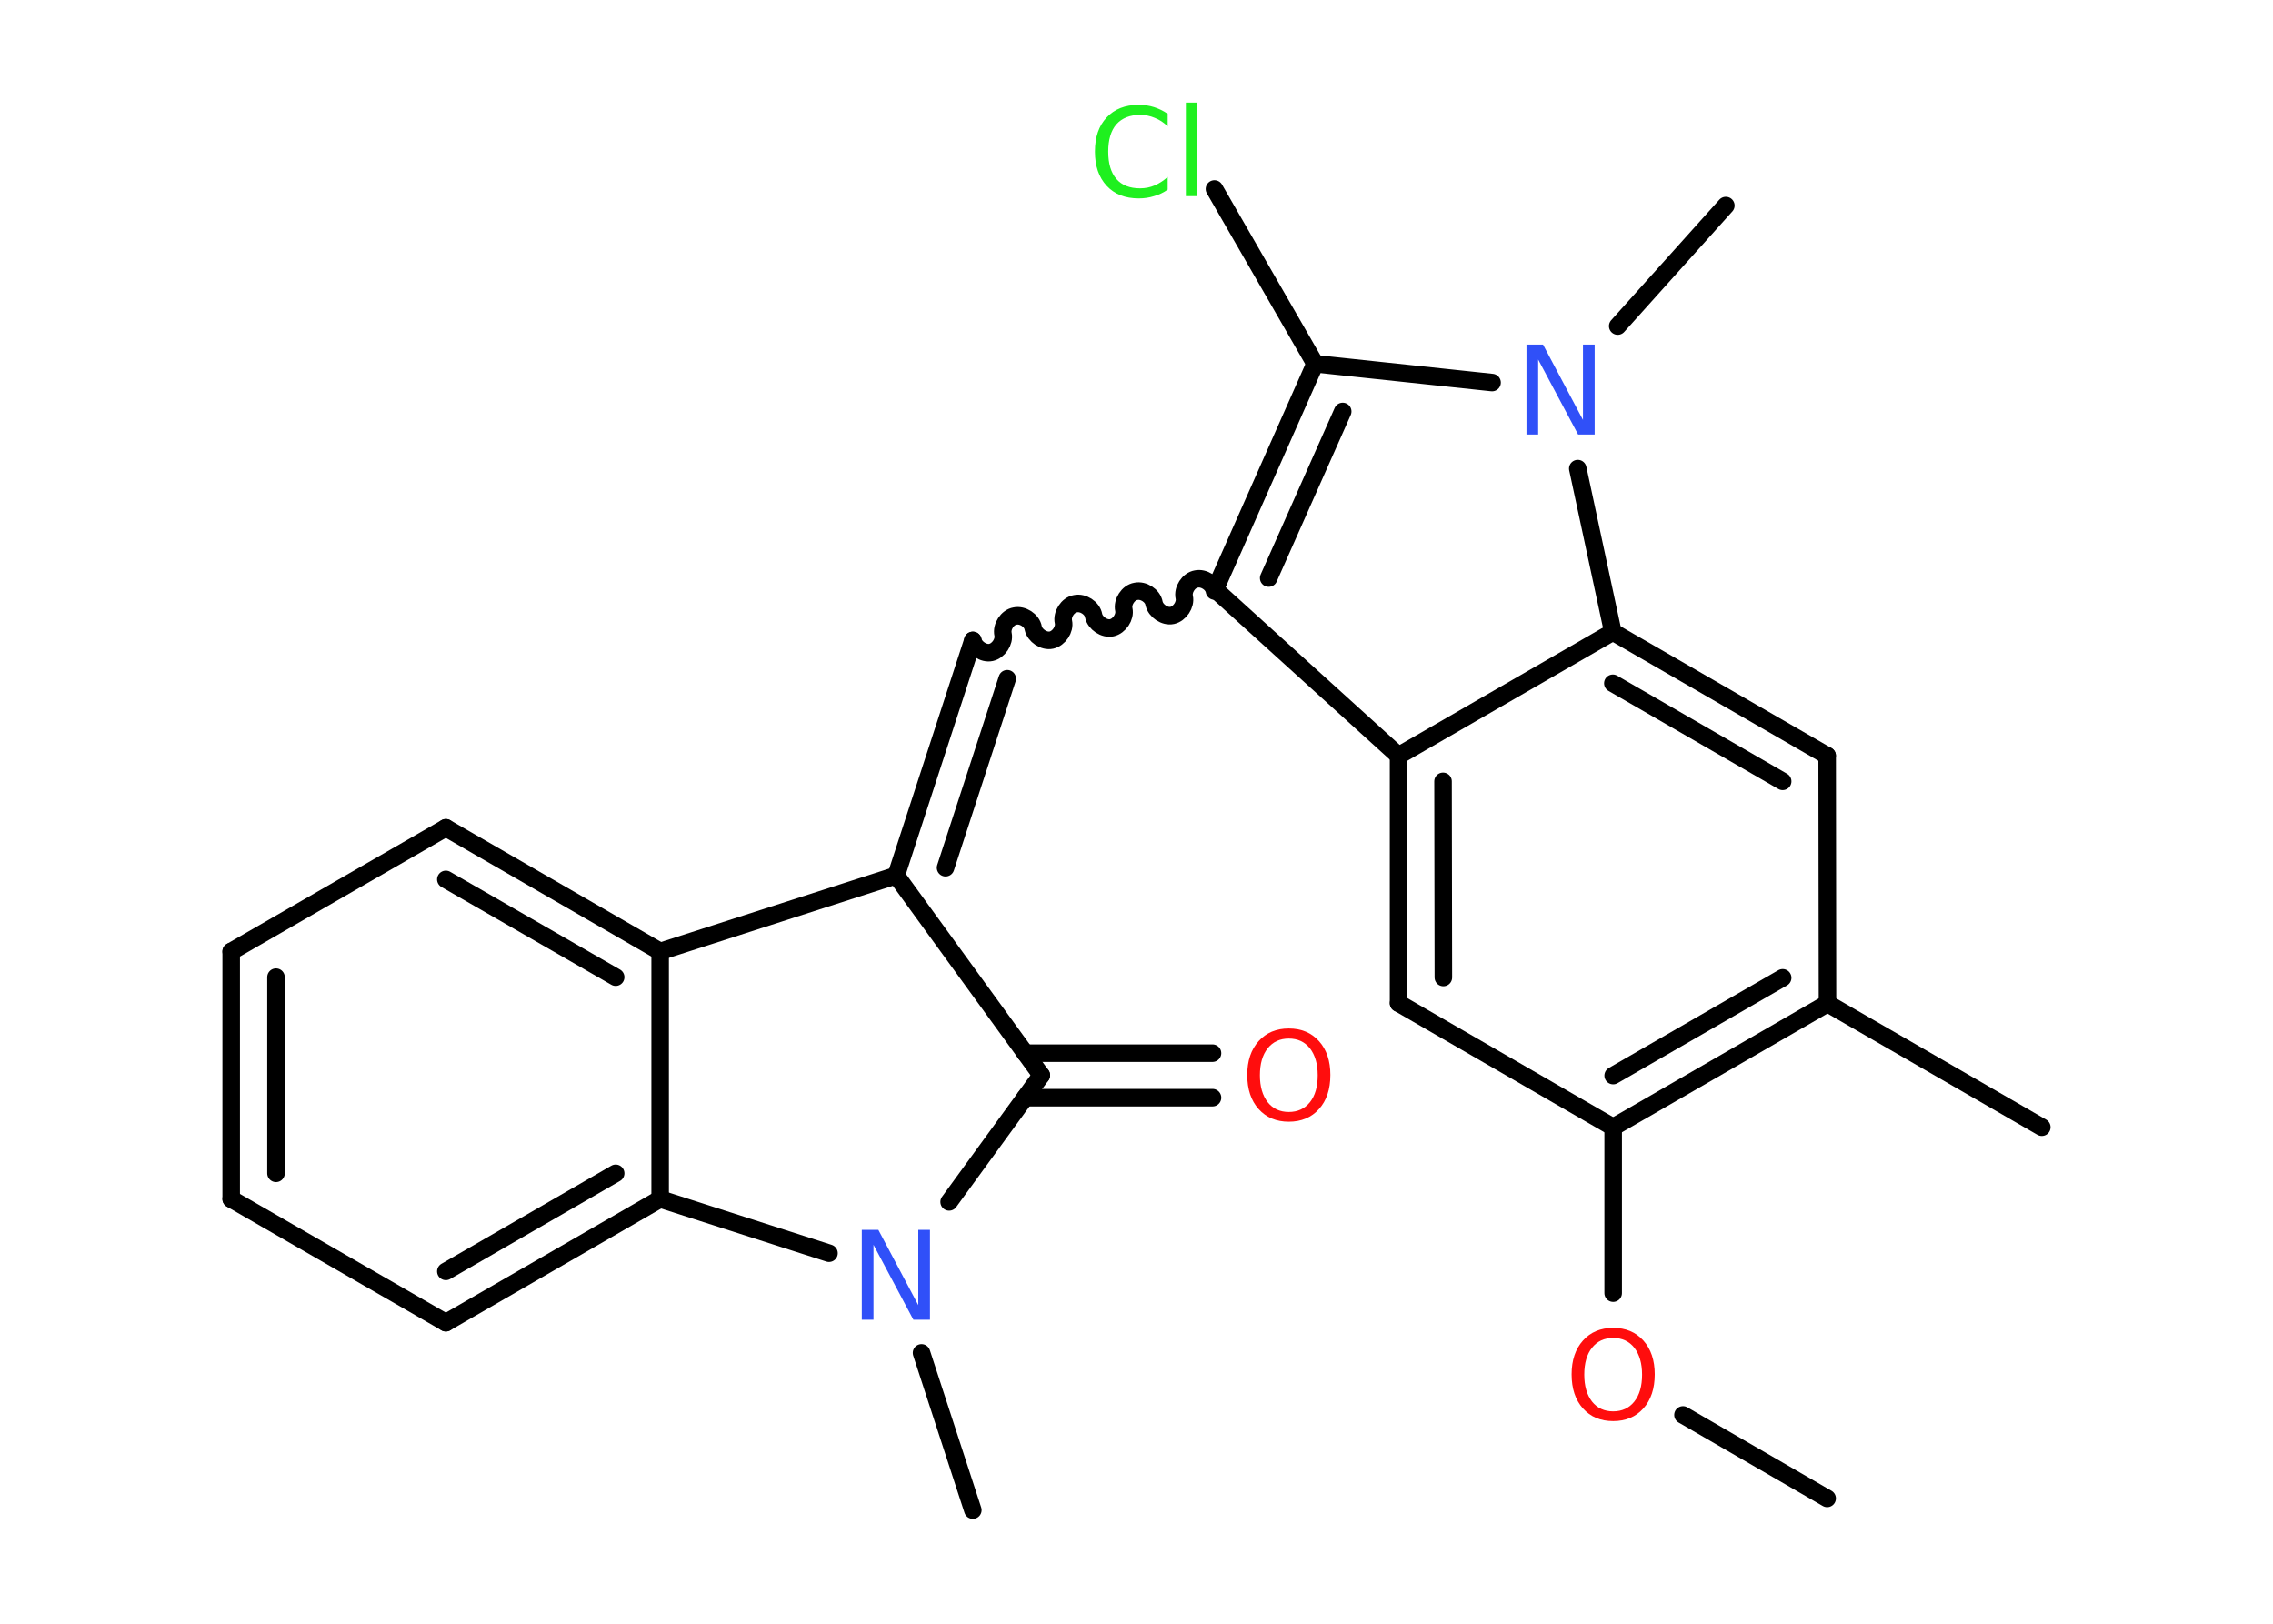 <?xml version='1.0' encoding='UTF-8'?>
<!DOCTYPE svg PUBLIC "-//W3C//DTD SVG 1.1//EN" "http://www.w3.org/Graphics/SVG/1.1/DTD/svg11.dtd">
<svg version='1.2' xmlns='http://www.w3.org/2000/svg' xmlns:xlink='http://www.w3.org/1999/xlink' width='70.0mm' height='50.0mm' viewBox='0 0 70.0 50.0'>
  <desc>Generated by the Chemistry Development Kit (http://github.com/cdk)</desc>
  <g stroke-linecap='round' stroke-linejoin='round' stroke='#000000' stroke-width='.54' fill='#FF0D0D'>
    <rect x='.0' y='.0' width='70.0' height='50.0' fill='#FFFFFF' stroke='none'/>
    <g id='mol1' class='mol'>
      <line id='mol1bnd1' class='bond' x1='56.27' y1='46.14' x2='51.83' y2='43.57'/>
      <line id='mol1bnd2' class='bond' x1='49.68' y1='39.82' x2='49.68' y2='34.71'/>
      <line id='mol1bnd3' class='bond' x1='49.68' y1='34.71' x2='43.07' y2='30.89'/>
      <g id='mol1bnd4' class='bond'>
        <line x1='43.07' y1='23.27' x2='43.07' y2='30.89'/>
        <line x1='44.44' y1='24.06' x2='44.45' y2='30.1'/>
      </g>
      <line id='mol1bnd5' class='bond' x1='43.07' y1='23.27' x2='37.42' y2='18.15'/>
      <path id='mol1bnd6' class='bond' d='M29.96 19.72c.05 .23 .33 .42 .56 .37c.23 -.05 .42 -.33 .37 -.56c-.05 -.23 .13 -.52 .37 -.56c.23 -.05 .52 .13 .56 .37c.05 .23 .33 .42 .56 .37c.23 -.05 .42 -.33 .37 -.56c-.05 -.23 .13 -.52 .37 -.56c.23 -.05 .52 .13 .56 .37c.05 .23 .33 .42 .56 .37c.23 -.05 .42 -.33 .37 -.56c-.05 -.23 .13 -.52 .37 -.56c.23 -.05 .52 .13 .56 .37c.05 .23 .33 .42 .56 .37c.23 -.05 .42 -.33 .37 -.56c-.05 -.23 .13 -.52 .37 -.56c.23 -.05 .52 .13 .56 .37' fill='none' stroke='#000000' stroke-width='.54'/>
      <g id='mol1bnd7' class='bond'>
        <line x1='29.96' y1='19.72' x2='27.6' y2='26.96'/>
        <line x1='31.02' y1='20.9' x2='29.12' y2='26.72'/>
      </g>
      <line id='mol1bnd8' class='bond' x1='27.6' y1='26.96' x2='32.07' y2='33.11'/>
      <g id='mol1bnd9' class='bond'>
        <line x1='31.57' y1='32.43' x2='37.34' y2='32.43'/>
        <line x1='31.57' y1='33.8' x2='37.34' y2='33.8'/>
      </g>
      <line id='mol1bnd10' class='bond' x1='32.07' y1='33.11' x2='29.23' y2='37.01'/>
      <line id='mol1bnd11' class='bond' x1='28.38' y1='41.66' x2='29.96' y2='46.5'/>
      <line id='mol1bnd12' class='bond' x1='25.53' y1='38.59' x2='20.33' y2='36.92'/>
      <g id='mol1bnd13' class='bond'>
        <line x1='13.73' y1='40.73' x2='20.33' y2='36.92'/>
        <line x1='13.73' y1='39.15' x2='18.96' y2='36.13'/>
      </g>
      <line id='mol1bnd14' class='bond' x1='13.73' y1='40.73' x2='7.12' y2='36.92'/>
      <g id='mol1bnd15' class='bond'>
        <line x1='7.12' y1='29.3' x2='7.12' y2='36.92'/>
        <line x1='8.5' y1='30.09' x2='8.5' y2='36.13'/>
      </g>
      <line id='mol1bnd16' class='bond' x1='7.12' y1='29.3' x2='13.73' y2='25.49'/>
      <g id='mol1bnd17' class='bond'>
        <line x1='20.33' y1='29.3' x2='13.73' y2='25.49'/>
        <line x1='18.96' y1='30.09' x2='13.73' y2='27.08'/>
      </g>
      <line id='mol1bnd18' class='bond' x1='20.33' y1='36.92' x2='20.33' y2='29.3'/>
      <line id='mol1bnd19' class='bond' x1='27.6' y1='26.96' x2='20.33' y2='29.3'/>
      <g id='mol1bnd20' class='bond'>
        <line x1='40.5' y1='11.2' x2='37.42' y2='18.15'/>
        <line x1='41.35' y1='12.67' x2='39.07' y2='17.8'/>
      </g>
      <line id='mol1bnd21' class='bond' x1='40.5' y1='11.2' x2='37.4' y2='5.82'/>
      <line id='mol1bnd22' class='bond' x1='40.5' y1='11.2' x2='45.95' y2='11.78'/>
      <line id='mol1bnd23' class='bond' x1='49.82' y1='10.04' x2='53.15' y2='6.33'/>
      <line id='mol1bnd24' class='bond' x1='48.59' y1='14.43' x2='49.67' y2='19.46'/>
      <line id='mol1bnd25' class='bond' x1='43.07' y1='23.27' x2='49.67' y2='19.46'/>
      <g id='mol1bnd26' class='bond'>
        <line x1='56.27' y1='23.27' x2='49.67' y2='19.46'/>
        <line x1='54.9' y1='24.06' x2='49.67' y2='21.04'/>
      </g>
      <line id='mol1bnd27' class='bond' x1='56.27' y1='23.27' x2='56.28' y2='30.9'/>
      <g id='mol1bnd28' class='bond'>
        <line x1='49.68' y1='34.71' x2='56.28' y2='30.9'/>
        <line x1='49.68' y1='33.12' x2='54.9' y2='30.11'/>
      </g>
      <line id='mol1bnd29' class='bond' x1='56.28' y1='30.9' x2='62.88' y2='34.71'/>
      <path id='mol1atm2' class='atom' d='M49.68 41.2q-.41 .0 -.65 .3q-.24 .3 -.24 .83q.0 .52 .24 .83q.24 .3 .65 .3q.41 .0 .65 -.3q.24 -.3 .24 -.83q.0 -.52 -.24 -.83q-.24 -.3 -.65 -.3zM49.68 40.89q.58 .0 .93 .39q.35 .39 .35 1.04q.0 .66 -.35 1.05q-.35 .39 -.93 .39q-.58 .0 -.93 -.39q-.35 -.39 -.35 -1.05q.0 -.65 .35 -1.04q.35 -.39 .93 -.39z' stroke='none'/>
      <path id='mol1atm10' class='atom' d='M39.69 31.98q-.41 .0 -.65 .3q-.24 .3 -.24 .83q.0 .52 .24 .83q.24 .3 .65 .3q.41 .0 .65 -.3q.24 -.3 .24 -.83q.0 -.52 -.24 -.83q-.24 -.3 -.65 -.3zM39.69 31.67q.58 .0 .93 .39q.35 .39 .35 1.04q.0 .66 -.35 1.05q-.35 .39 -.93 .39q-.58 .0 -.93 -.39q-.35 -.39 -.35 -1.05q.0 -.65 .35 -1.04q.35 -.39 .93 -.39z' stroke='none'/>
      <path id='mol1atm11' class='atom' d='M26.55 37.87h.5l1.23 2.32v-2.32h.36v2.77h-.51l-1.23 -2.31v2.31h-.36v-2.77z' stroke='none' fill='#3050F8'/>
      <path id='mol1atm20' class='atom' d='M35.96 3.49v.4q-.19 -.18 -.4 -.26q-.21 -.09 -.45 -.09q-.47 .0 -.73 .29q-.25 .29 -.25 .84q.0 .55 .25 .84q.25 .29 .73 .29q.24 .0 .45 -.09q.21 -.09 .4 -.26v.39q-.2 .14 -.42 .2q-.22 .07 -.47 .07q-.63 .0 -.99 -.39q-.36 -.39 -.36 -1.05q.0 -.67 .36 -1.05q.36 -.39 .99 -.39q.25 .0 .47 .07q.22 .07 .41 .2zM36.52 3.16h.34v2.88h-.34v-2.88z' stroke='none' fill='#1FF01F'/>
      <path id='mol1atm21' class='atom' d='M47.02 10.61h.5l1.23 2.32v-2.32h.36v2.77h-.51l-1.23 -2.31v2.31h-.36v-2.77z' stroke='none' fill='#3050F8'/>
    </g>
  </g>
</svg>
